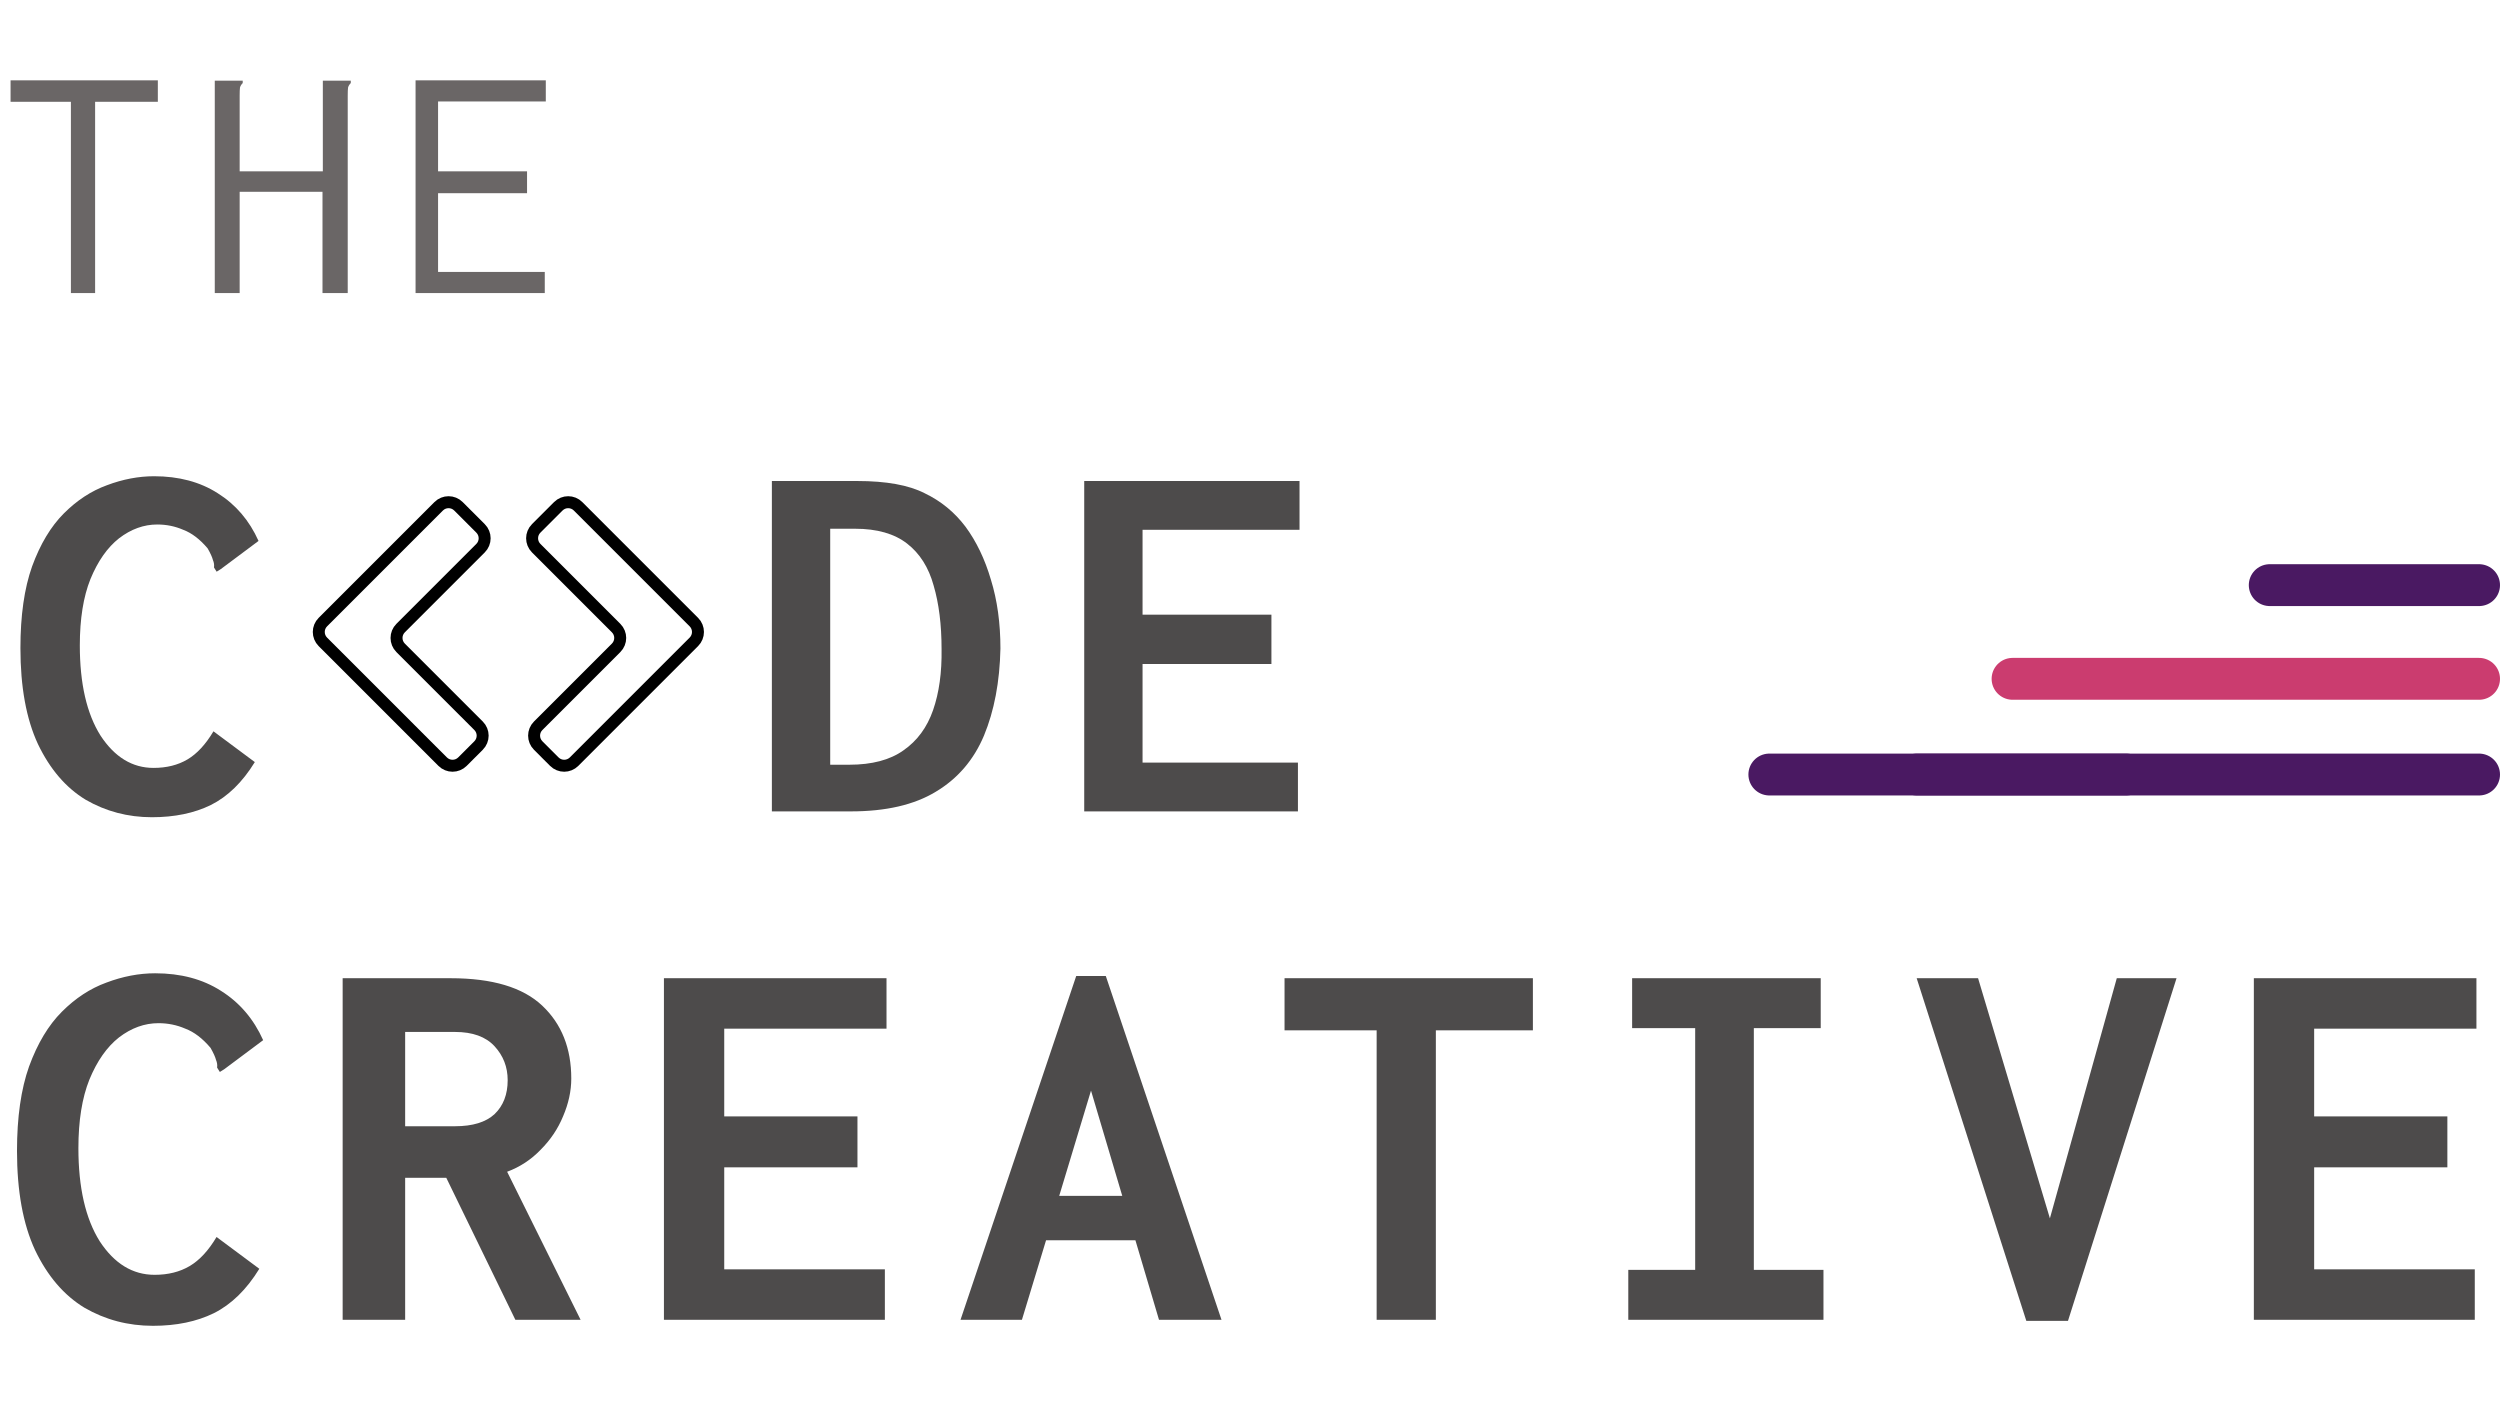 <svg width="1254" height="714" viewBox="0 0 1254 714" fill="none" xmlns="http://www.w3.org/2000/svg">
<path d="M35.568 147L35.568 51.069L5.301 51.069L5.301 40.296L79.173 40.296V51.069H47.709L47.709 147H35.568ZM107.73 40.467H121.752V41.664C121.068 42.348 120.612 43.089 120.384 43.887C120.27 44.685 120.213 46.053 120.213 47.991L120.213 85.953H161.937V40.467L175.959 40.467V41.664C175.275 42.348 174.819 43.089 174.591 43.887C174.477 44.685 174.42 46.053 174.42 47.991L174.42 147H161.766L161.766 96.213H120.213V147H107.73L107.73 40.467ZM208.449 147L208.449 40.296L273.771 40.296V50.898L219.735 50.898V85.953H264.366V96.897H219.735V136.398H273.258V147H208.449Z" fill="#6A6666"/>
<path d="M76.725 665.025C64.258 665.025 52.8 662 42.35 655.95C32.083 649.717 23.833 640.092 17.6 627.075C11.55 614.058 8.525 597.467 8.525 577.3C8.525 560.433 10.542 546.317 14.575 534.95C18.792 523.4 24.292 514.233 31.075 507.45C37.858 500.667 45.283 495.808 53.35 492.875C61.6 489.758 69.758 488.2 77.825 488.2C90.658 488.2 101.658 491.133 110.825 497C120.175 502.867 127.233 511.117 132 521.75L112.475 536.325L110.275 537.7L108.9 535.5C109.083 534.217 108.9 532.933 108.35 531.65C107.983 530.183 107.067 528.167 105.6 525.6C101.567 520.833 97.35 517.625 92.95 515.975C88.733 514.142 84.242 513.225 79.475 513.225C72.508 513.225 65.908 515.608 59.675 520.375C53.625 525.142 48.675 532.2 44.825 541.55C41.158 550.717 39.325 562.175 39.325 575.925C39.325 595.725 42.9 611.308 50.05 622.675C57.383 633.858 66.55 639.45 77.55 639.45C84.333 639.45 90.2 637.983 95.15 635.05C100.1 632.117 104.592 627.258 108.625 620.475L130.075 636.425C123.658 646.875 116.05 654.3 107.25 658.7C98.633 662.917 88.458 665.025 76.725 665.025ZM171.875 662V490.675H226.05C246.95 490.675 262.258 495.258 271.975 504.425C281.692 513.592 286.55 525.783 286.55 541C286.55 547.233 285.175 553.558 282.425 559.975C279.858 566.208 276.1 571.8 271.15 576.75C266.383 581.7 260.792 585.367 254.375 587.75L291.225 662H258.5L223.85 590.775H203.225V662H171.875ZM203.225 564.925H228.25C237.05 564.925 243.65 562.908 248.05 558.875C252.45 554.658 254.65 548.975 254.65 541.825C254.65 535.225 252.45 529.542 248.05 524.775C243.65 520.008 237.05 517.625 228.25 517.625H203.225V564.925ZM333.025 662V490.675H444.675V515.975H363.275V559.975H430.1V585.55H363.275V636.7H443.85V662H333.025ZM581.35 662L569.525 622.125H524.7L512.6 662H481.8L539.825 489.575H554.675L612.7 662H581.35ZM547.25 547.05L531.3 599.85H562.925L547.25 547.05ZM690.525 662V516.8H644.325V490.675H768.9V516.8H720.225V662H690.525ZM816.75 662V636.975H850.3V515.7H818.675V490.675H913.275V515.7H879.725V636.975H914.65V662H816.75ZM1016.4 662.55L961.4 490.675H992.2L1028.23 611.125L1061.78 490.675H1091.75L1037.3 662.55H1016.4ZM1130.53 662V490.675H1242.18V515.975H1160.78V559.975H1227.6V585.55H1160.78V636.7H1241.35V662H1130.53Z" fill="#4D4B4B"/>
<path d="M76.214 409.92C64.155 409.92 53.072 406.994 42.964 401.142C33.033 395.113 25.053 385.803 19.024 373.212C13.172 360.621 10.246 344.573 10.246 325.066C10.246 308.751 12.197 295.097 16.098 284.102C20.177 272.93 25.497 264.063 32.058 257.502C38.619 250.941 45.801 246.241 53.604 243.404C61.584 240.389 69.475 238.882 77.278 238.882C89.691 238.882 100.331 241.719 109.198 247.394C118.242 253.069 125.069 261.049 129.68 271.334L110.794 285.432L108.666 286.762L107.336 284.634C107.513 283.393 107.336 282.151 106.804 280.91C106.449 279.491 105.563 277.541 104.144 275.058C100.243 270.447 96.164 267.344 91.908 265.748C87.829 263.975 83.485 263.088 78.874 263.088C72.135 263.088 65.751 265.393 59.722 270.004C53.87 274.615 49.082 281.442 45.358 290.486C41.811 299.353 40.038 310.436 40.038 323.736C40.038 342.888 43.496 357.961 50.412 368.956C57.505 379.773 66.372 385.182 77.012 385.182C83.573 385.182 89.248 383.763 94.036 380.926C98.824 378.089 103.169 373.389 107.07 366.828L127.818 382.256C121.611 392.364 114.252 399.546 105.74 403.802C97.405 407.881 87.563 409.92 76.214 409.92Z" fill="#4D4B4B"/>
<path d="M387.172 406.994V241.276H429.998C444.539 241.276 455.8 243.315 463.78 247.394C471.937 251.295 478.765 256.881 484.262 264.152C489.759 271.6 494.015 280.467 497.03 290.752C500.222 301.037 501.818 312.564 501.818 325.332C501.463 342.001 498.715 356.543 493.572 368.956C488.429 381.192 480.361 390.591 469.366 397.152C458.549 403.713 444.362 406.994 426.806 406.994H387.172ZM416.432 383.586H426.008C437.357 383.586 446.401 381.192 453.14 376.404C460.056 371.616 465.021 364.877 468.036 356.188C471.051 347.499 472.469 337.302 472.292 325.598C472.292 313.362 470.962 302.722 468.302 293.678C465.819 284.634 461.386 277.629 455.002 272.664C448.618 267.699 439.929 265.216 428.934 265.216H416.432V383.586ZM543.846 406.994V241.276H651.842V265.748H573.106V308.308H637.744V333.046H573.106V382.522H651.044V406.994H543.846Z" fill="#4D4B4B"/>
<line x1="901" y1="393" x2="1250" y2="393" stroke="black" stroke-width="4"/>
<line x1="887.5" y1="388.5" x2="1243.5" y2="388.5" stroke="#4A1962" stroke-width="21" stroke-miterlimit="1" stroke-linecap="round"/>
<line x1="1138.5" y1="293.5" x2="1243.5" y2="293.5" stroke="#4A1962" stroke-width="21" stroke-linecap="round" stroke-linejoin="bevel"/>
<line x1="961.5" y1="388.5" x2="1066.5" y2="388.5" stroke="#4A1962" stroke-width="21" stroke-linecap="round" stroke-linejoin="bevel"/>
<path d="M1009.5 340.5L1243.5 340.5" stroke="#CB3C6F" stroke-width="21" stroke-linecap="round" stroke-linejoin="bevel"/>
<path d="M280.05 253.95L268.95 265.05C266.216 267.784 266.216 272.216 268.95 274.95L309.05 315.05C311.784 317.784 311.784 322.216 309.05 324.95L269.95 364.05C267.216 366.784 267.216 371.216 269.95 373.95L278.05 382.05C280.784 384.784 285.216 384.784 287.95 382.05L348.05 321.95C350.784 319.216 350.784 314.784 348.05 312.05L289.95 253.95C287.216 251.216 282.784 251.216 280.05 253.95Z" stroke="black" stroke-width="6"/>
<path d="M229.95 253.95L241.05 265.05C243.784 267.784 243.784 272.216 241.05 274.95L200.95 315.05C198.216 317.784 198.216 322.216 200.95 324.95L240.05 364.05C242.784 366.784 242.784 371.216 240.05 373.95L231.95 382.05C229.216 384.784 224.784 384.784 222.05 382.05L161.95 321.95C159.216 319.216 159.216 314.784 161.95 312.05L220.05 253.95C222.784 251.216 227.216 251.216 229.95 253.95Z" stroke="black" stroke-width="6"/>
</svg>
